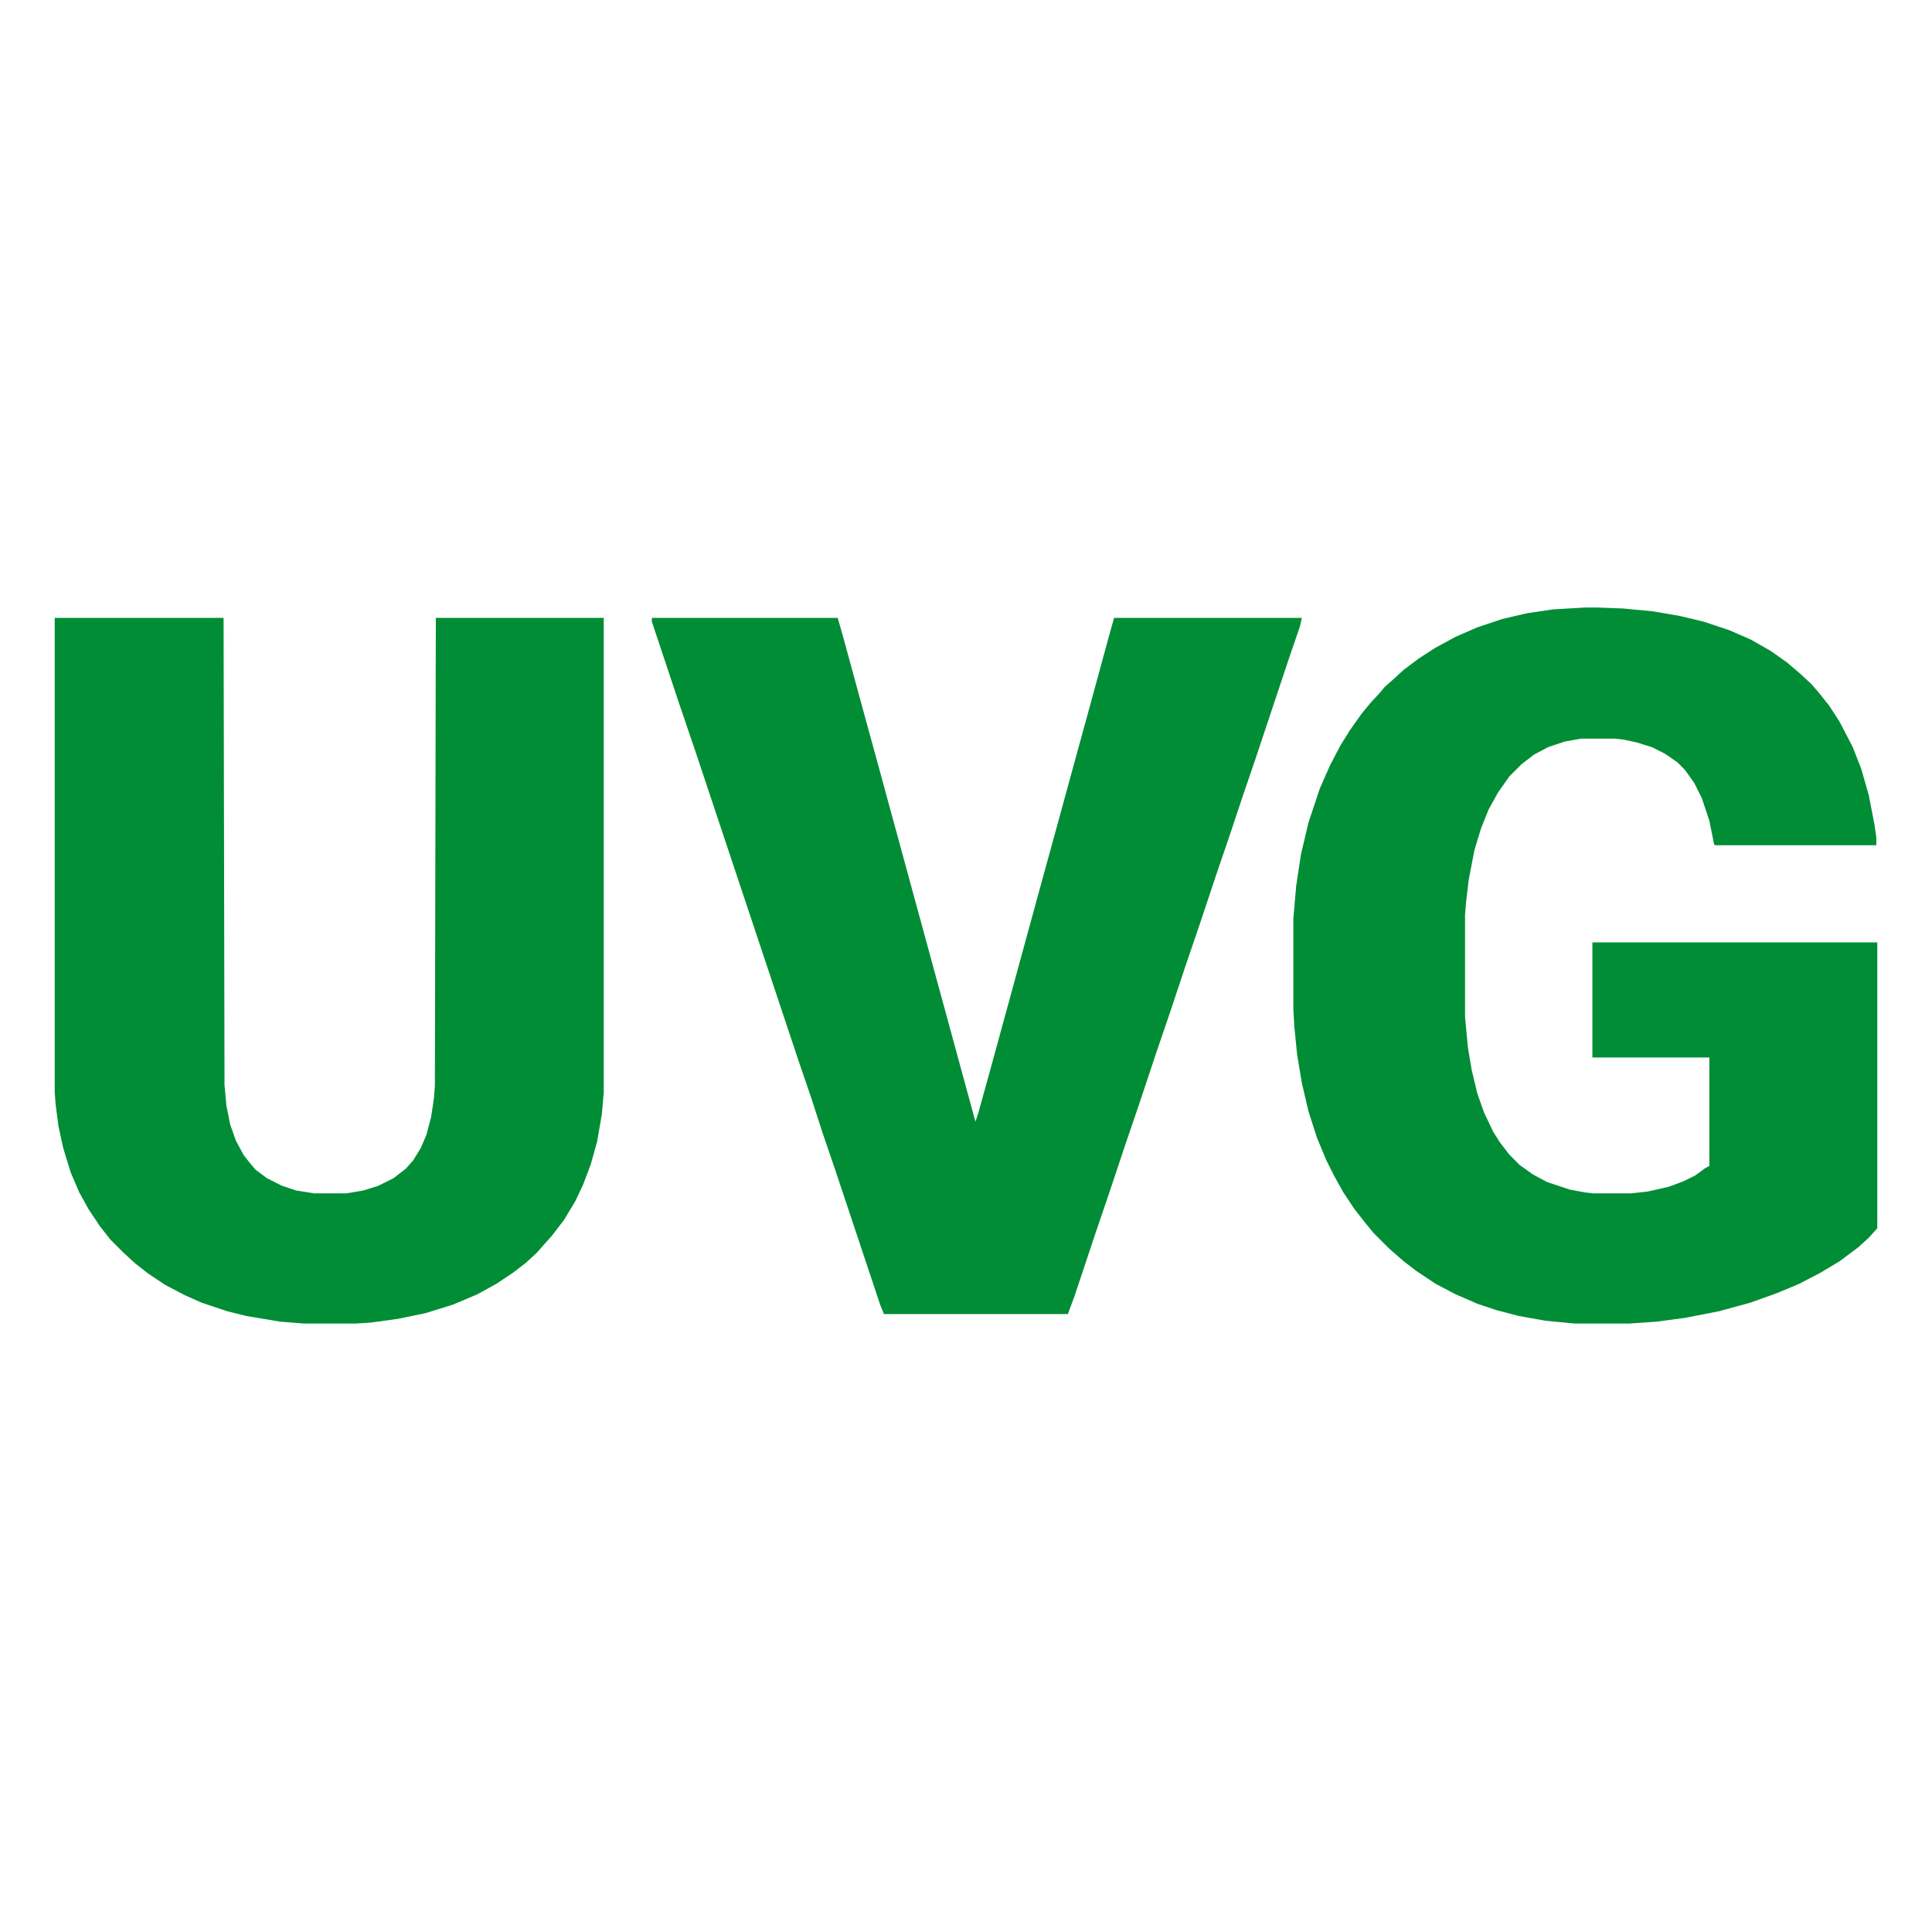 <?xml version="1.0" encoding="UTF-8"?>
<svg version="1.1" viewBox="0 0 2048 878" width="1280" height="1280" xmlns="http://www.w3.org/2000/svg">
<path transform="translate(1680,59)" d="m0 0h13l27 1 32 3 29 5 25 6 27 9 23 10 21 12 17 12 13 11 13 12 7 8 12 15 11 17 14 27 9 23 8 28 6 31 2 14v8h-171l-1-1-5-25-8-24-8-16-10-14-8-8-13-9-14-7-16-5-14-3-9-1h-36l-17 3-18 6-15 8-13 10-13 13-12 17-10 18-8 20-7 23-6 31-3 25-1 13v108l3 32 4 24 6 25 7 20 10 21 7 11 10 13 11 11 14 10 15 8 24 8 16 3 9 1h40l18-2 22-5 16-6 12-6 11-8 4-2v-115h-124v-122h302v303l-9 10-11 10-20 15-20 12-23 12-24 10-28 10-33 9-36 7-30 4-29 2h-58l-31-3-28-5-23-6-21-7-23-10-21-11-21-14-13-10-15-13-17-17-9-11-11-14-12-18-10-18-8-16-10-24-9-28-7-30-5-30-3-30-1-18v-96l3-35 5-33 8-34 12-36 11-25 11-21 10-16 12-17 9-11 11-12 5-6 8-7 12-11 16-12 17-11 22-12 23-10 27-9 26-6 27-4z" fill="#008D36"/>
<path transform="translate(58,70)" d="m0 0h179l1 495 2 22 4 20 6 17 8 15 7 9 6 7 12 9 16 8 15 5 19 3h34l18-3 16-5 16-8 13-10 8-9 8-13 6-14 5-19 3-20 1-13 1-496h178v503l-2 23-5 29-7 25-8 21-8 17-12 20-13 17-9 10-7 8-12 11-13 10-18 12-20 11-26 11-29 9-29 6-29 4-16 1h-55l-25-2-36-6-20-5-27-9-18-8-21-11-18-12-14-11-12-11-14-14-11-14-12-18-10-18-9-21-8-26-5-23-3-23-1-13z" fill="#008D36"/>
<path transform="translate(691,70)" d="m0 0h197l6 21 18 66 20 73 102 374 3-9 13-47 20-73 18-66 20-73 11-40 23-84 14-51 21-77 4-14h199l-2 9-12 35-35 105-14 41-14 42-14 41-18 54-14 41-17 51-14 41-19 57-14 41-18 54-14 41-22 66-7 19h-195l-4-10-47-141-14-41-12-37-14-41-109-327-17-50-29-87z" fill="#008D36"/>
</svg>
